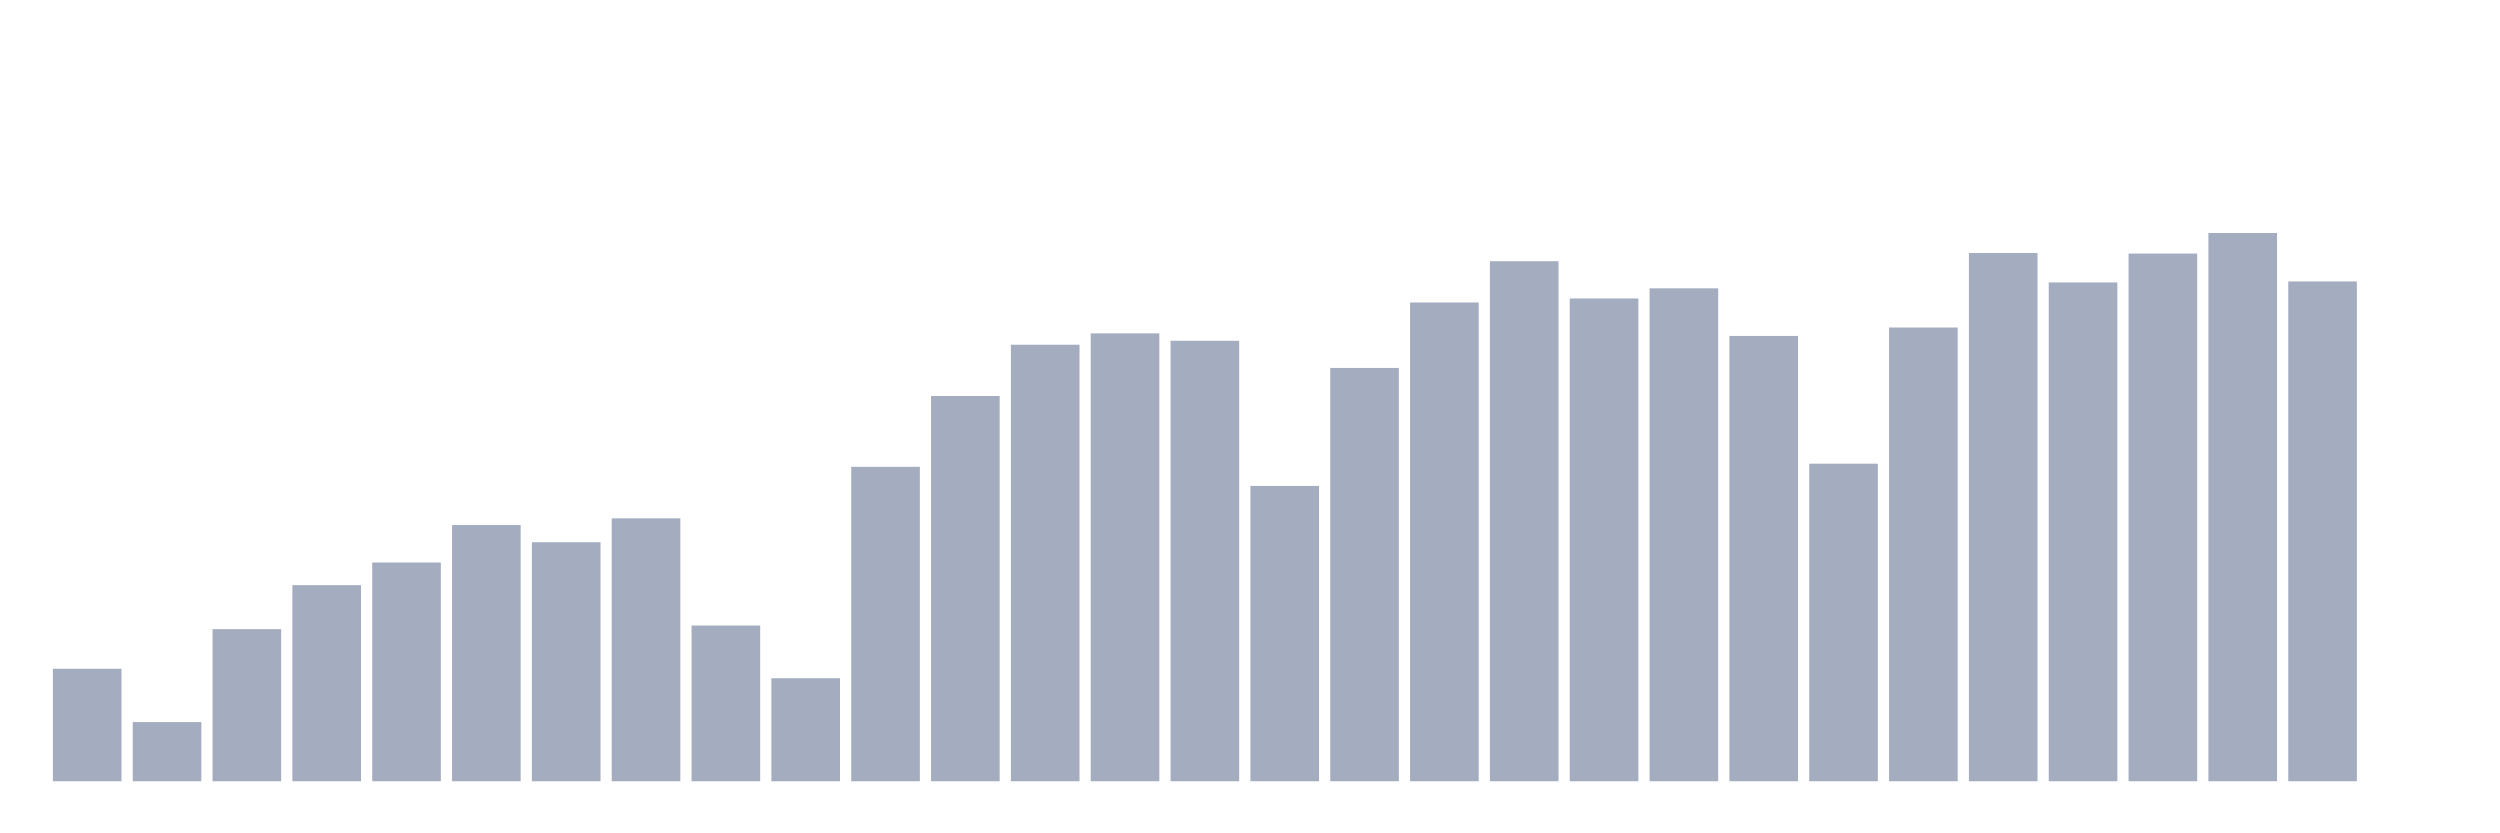 <svg xmlns="http://www.w3.org/2000/svg" viewBox="0 0 480 160"><g transform="translate(10,10)"><rect class="bar" x="0.153" width="13.175" y="118.404" height="21.596" fill="rgb(164,173,192)"></rect><rect class="bar" x="15.482" width="13.175" y="128.636" height="11.364" fill="rgb(164,173,192)"></rect><rect class="bar" x="30.81" width="13.175" y="110.798" height="29.202" fill="rgb(164,173,192)"></rect><rect class="bar" x="46.138" width="13.175" y="102.35" height="37.65" fill="rgb(164,173,192)"></rect><rect class="bar" x="61.466" width="13.175" y="98.003" height="41.997" fill="rgb(164,173,192)"></rect><rect class="bar" x="76.794" width="13.175" y="90.805" height="49.195" fill="rgb(164,173,192)"></rect><rect class="bar" x="92.123" width="13.175" y="94.11" height="45.89" fill="rgb(164,173,192)"></rect><rect class="bar" x="107.451" width="13.175" y="89.519" height="50.481" fill="rgb(164,173,192)"></rect><rect class="bar" x="122.779" width="13.175" y="110.101" height="29.899" fill="rgb(164,173,192)"></rect><rect class="bar" x="138.107" width="13.175" y="120.224" height="19.776" fill="rgb(164,173,192)"></rect><rect class="bar" x="153.436" width="13.175" y="79.631" height="60.369" fill="rgb(164,173,192)"></rect><rect class="bar" x="168.764" width="13.175" y="66.031" height="73.969" fill="rgb(164,173,192)"></rect><rect class="bar" x="184.092" width="13.175" y="56.188" height="83.812" fill="rgb(164,173,192)"></rect><rect class="bar" x="199.42" width="13.175" y="54.006" height="85.994" fill="rgb(164,173,192)"></rect><rect class="bar" x="214.748" width="13.175" y="55.427" height="84.573" fill="rgb(164,173,192)"></rect><rect class="bar" x="230.077" width="13.175" y="83.298" height="56.702" fill="rgb(164,173,192)"></rect><rect class="bar" x="245.405" width="13.175" y="60.643" height="79.357" fill="rgb(164,173,192)"></rect><rect class="bar" x="260.733" width="13.175" y="48.075" height="91.925" fill="rgb(164,173,192)"></rect><rect class="bar" x="276.061" width="13.175" y="40.152" height="99.848" fill="rgb(164,173,192)"></rect><rect class="bar" x="291.39" width="13.175" y="47.305" height="92.695" fill="rgb(164,173,192)"></rect><rect class="bar" x="306.718" width="13.175" y="45.358" height="94.642" fill="rgb(164,173,192)"></rect><rect class="bar" x="322.046" width="13.175" y="54.504" height="85.496" fill="rgb(164,173,192)"></rect><rect class="bar" x="337.374" width="13.175" y="79.024" height="60.976" fill="rgb(164,173,192)"></rect><rect class="bar" x="352.702" width="13.175" y="52.883" height="87.117" fill="rgb(164,173,192)"></rect><rect class="bar" x="368.031" width="13.175" y="38.576" height="101.424" fill="rgb(164,173,192)"></rect><rect class="bar" x="383.359" width="13.175" y="44.226" height="95.774" fill="rgb(164,173,192)"></rect><rect class="bar" x="398.687" width="13.175" y="38.685" height="101.315" fill="rgb(164,173,192)"></rect><rect class="bar" x="414.015" width="13.175" y="34.737" height="105.263" fill="rgb(164,173,192)"></rect><rect class="bar" x="429.344" width="13.175" y="44.036" height="95.964" fill="rgb(164,173,192)"></rect><rect class="bar" x="444.672" width="13.175" y="140" height="0" fill="rgb(164,173,192)"></rect></g></svg>